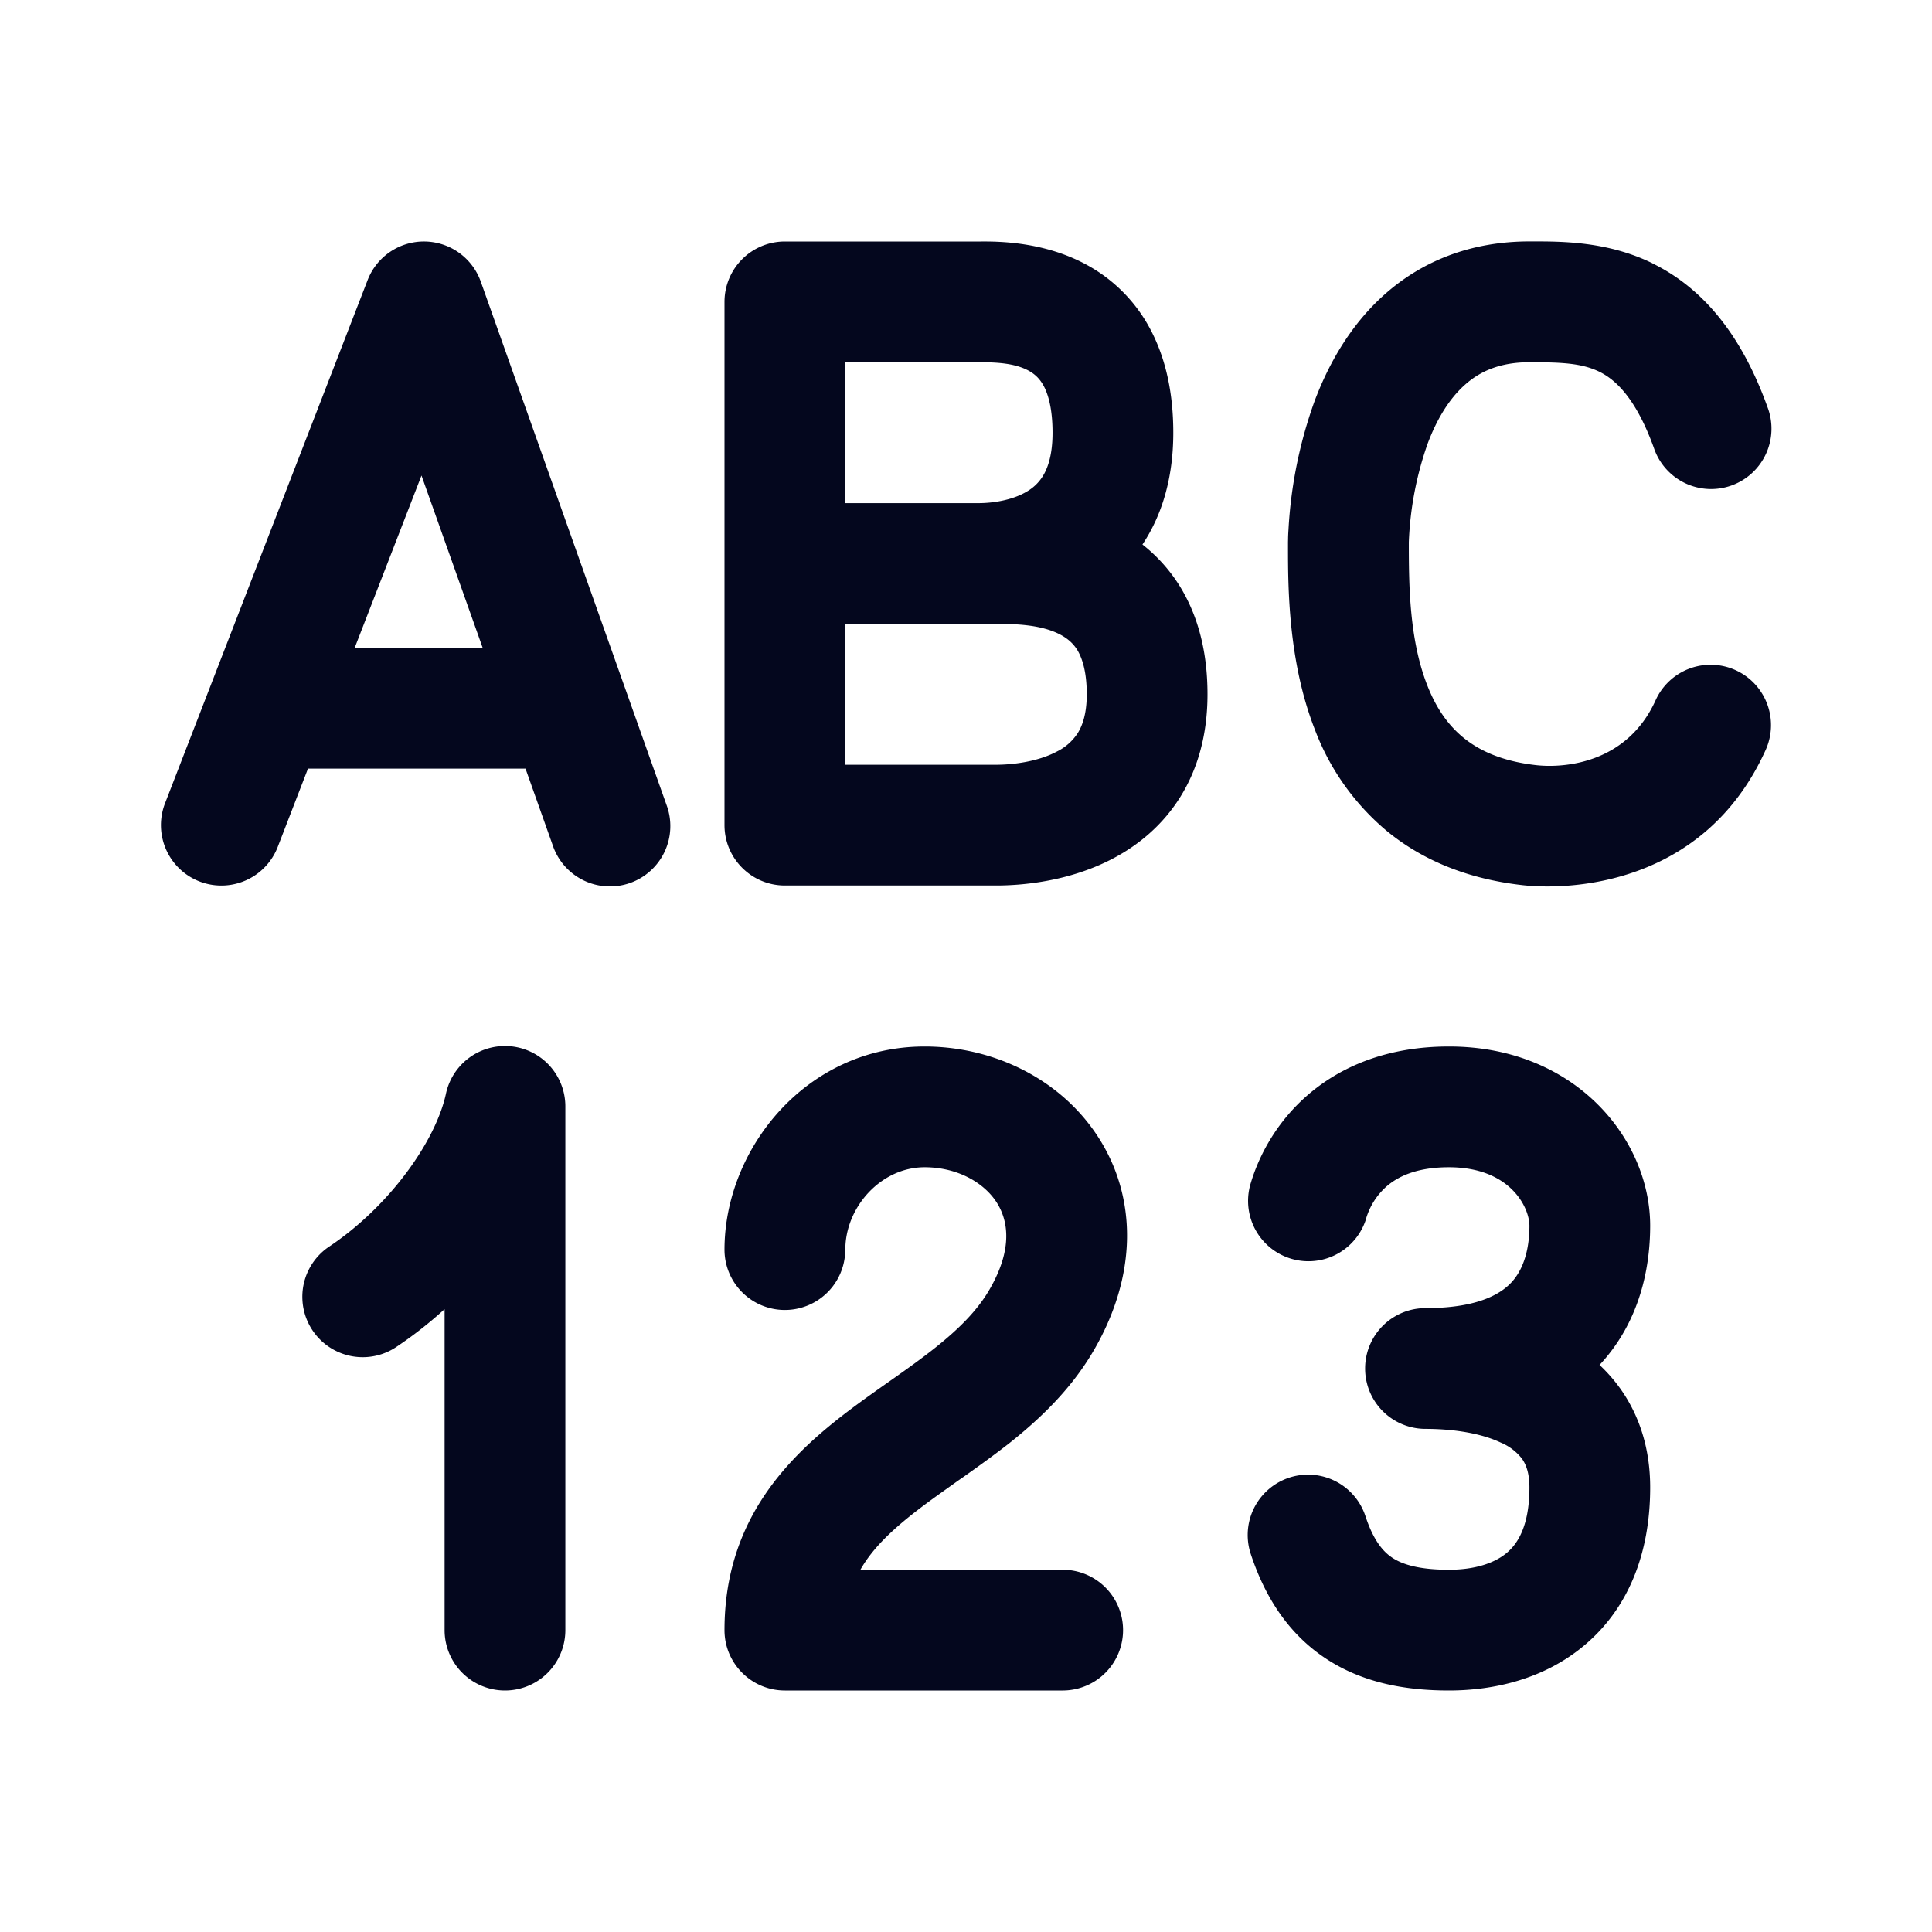 <svg xmlns="http://www.w3.org/2000/svg" width="24" height="24" fill="none"><path fill="#04071E" d="M9.759 3H9.75a.75.75 0 0 0-.75.75v6.5c0 .414.336.75.75.75h2.625c.283 0 .898-.038 1.469-.345.296-.159.594-.398.815-.75.223-.356.341-.785.341-1.28q0-.776-.336-1.33a2 2 0 0 0-.472-.531c.237-.356.383-.815.383-1.389q0-.754-.291-1.296a1.94 1.94 0 0 0-.768-.78c-.537-.3-1.118-.3-1.333-.299H9.759m2.616 6.5H10.5V7.75h1.875c.247 0 .547.01.78.125.1.05.174.113.228.2.054.09.117.254.117.55 0 .248-.057.394-.112.482a.65.65 0 0 1-.255.227c-.25.134-.571.166-.758.166M10.5 6.25V4.5h1.663c.218 0 .448.011.621.108.07.04.13.093.18.184.052.096.111.272.111.583 0 .264-.054.422-.107.516a.56.56 0 0 1-.207.212c-.19.116-.442.146-.593.147zM5.277 3a.75.75 0 0 1 .696.5L8.28 10a.75.75 0 1 1-1.414.5l-.338-.952H3.826l-.376.973a.75.75 0 1 1-1.4-.542l2.517-6.5A.75.75 0 0 1 5.277 3m-.041 2.907-.83 2.141h1.59zm15.292-2.635c.616.302 1.1.872 1.428 1.784a.75.75 0 1 1-1.411.508c-.234-.648-.498-.858-.677-.946-.22-.107-.468-.118-.868-.118-.378 0-.623.12-.802.28-.195.173-.35.428-.464.733a4.157 4.157 0 0 0-.233 1.222v.016c0 .524.007 1.197.229 1.762.105.27.25.487.446.648.192.158.473.295.907.344.352.039 1.129-.022 1.484-.807a.75.75 0 0 1 1.366.62c-.77 1.699-2.459 1.74-3.016 1.678-.69-.077-1.253-.313-1.694-.677a3.04 3.04 0 0 1-.89-1.258C16 8.21 16 7.28 16 6.78v-.048l.001-.035q0-.043.005-.117a5.6 5.6 0 0 1 .323-1.594c.167-.445.435-.94.872-1.329.453-.403 1.052-.658 1.8-.658h.038c.36 0 .933-.001 1.489.272M16.97 15.138a.86.86 0 0 1 .251-.397c.129-.113.356-.241.778-.241.762 0 1 .5 1 .727 0 .245-.052.49-.19.664-.11.14-.378.359-1.101.359a.75.75 0 0 0 0 1.5c.273 0 .65.036.934.17a.65.65 0 0 1 .264.2c.045.064.093.167.093.357 0 .488-.152.704-.28.812-.151.128-.396.211-.72.211-.362 0-.567-.063-.692-.142-.112-.07-.24-.204-.345-.524a.75.75 0 1 0-1.425.469c.186.566.495 1.023.967 1.322.458.29.982.375 1.495.375.551 0 1.182-.138 1.687-.565.528-.445.813-1.116.813-1.958 0-.474-.13-.888-.371-1.227a2 2 0 0 0-.258-.294 2 2 0 0 0 .114-.132c.438-.55.515-1.192.515-1.597C20.5 14.154 19.572 13 18 13c-.765 0-1.351.247-1.77.616-.405.357-.61.789-.701 1.11a.75.75 0 0 0 1.442.412m-6.47.385c0-.528.443-1.023.985-1.023.407 0 .735.19.893.434.136.21.218.566-.093 1.095-.15.255-.376.482-.682.724-.152.12-.315.237-.493.363l-.074.052c-.152.107-.315.222-.472.34C9.82 18.069 9 18.855 9 20.25c0 .414.336.75.75.75h3.451a.75.75 0 0 0 0-1.5h-2.513c.16-.282.423-.525.779-.793.137-.103.28-.203.432-.312l.078-.054c.179-.127.37-.264.557-.41.372-.295.76-.658 1.045-1.142.557-.948.547-1.921.058-2.672C13.17 13.4 12.34 13 11.486 13 10.008 13 9 14.278 9 15.523a.75.75 0 0 0 1.5 0m-5.585 1.215q.317-.211.608-.475v3.987a.75.75 0 0 0 1.5 0v-6.5a.75.75 0 0 0-1.484-.16c-.126.578-.691 1.39-1.456 1.9a.75.75 0 0 0 .832 1.248"/></svg>